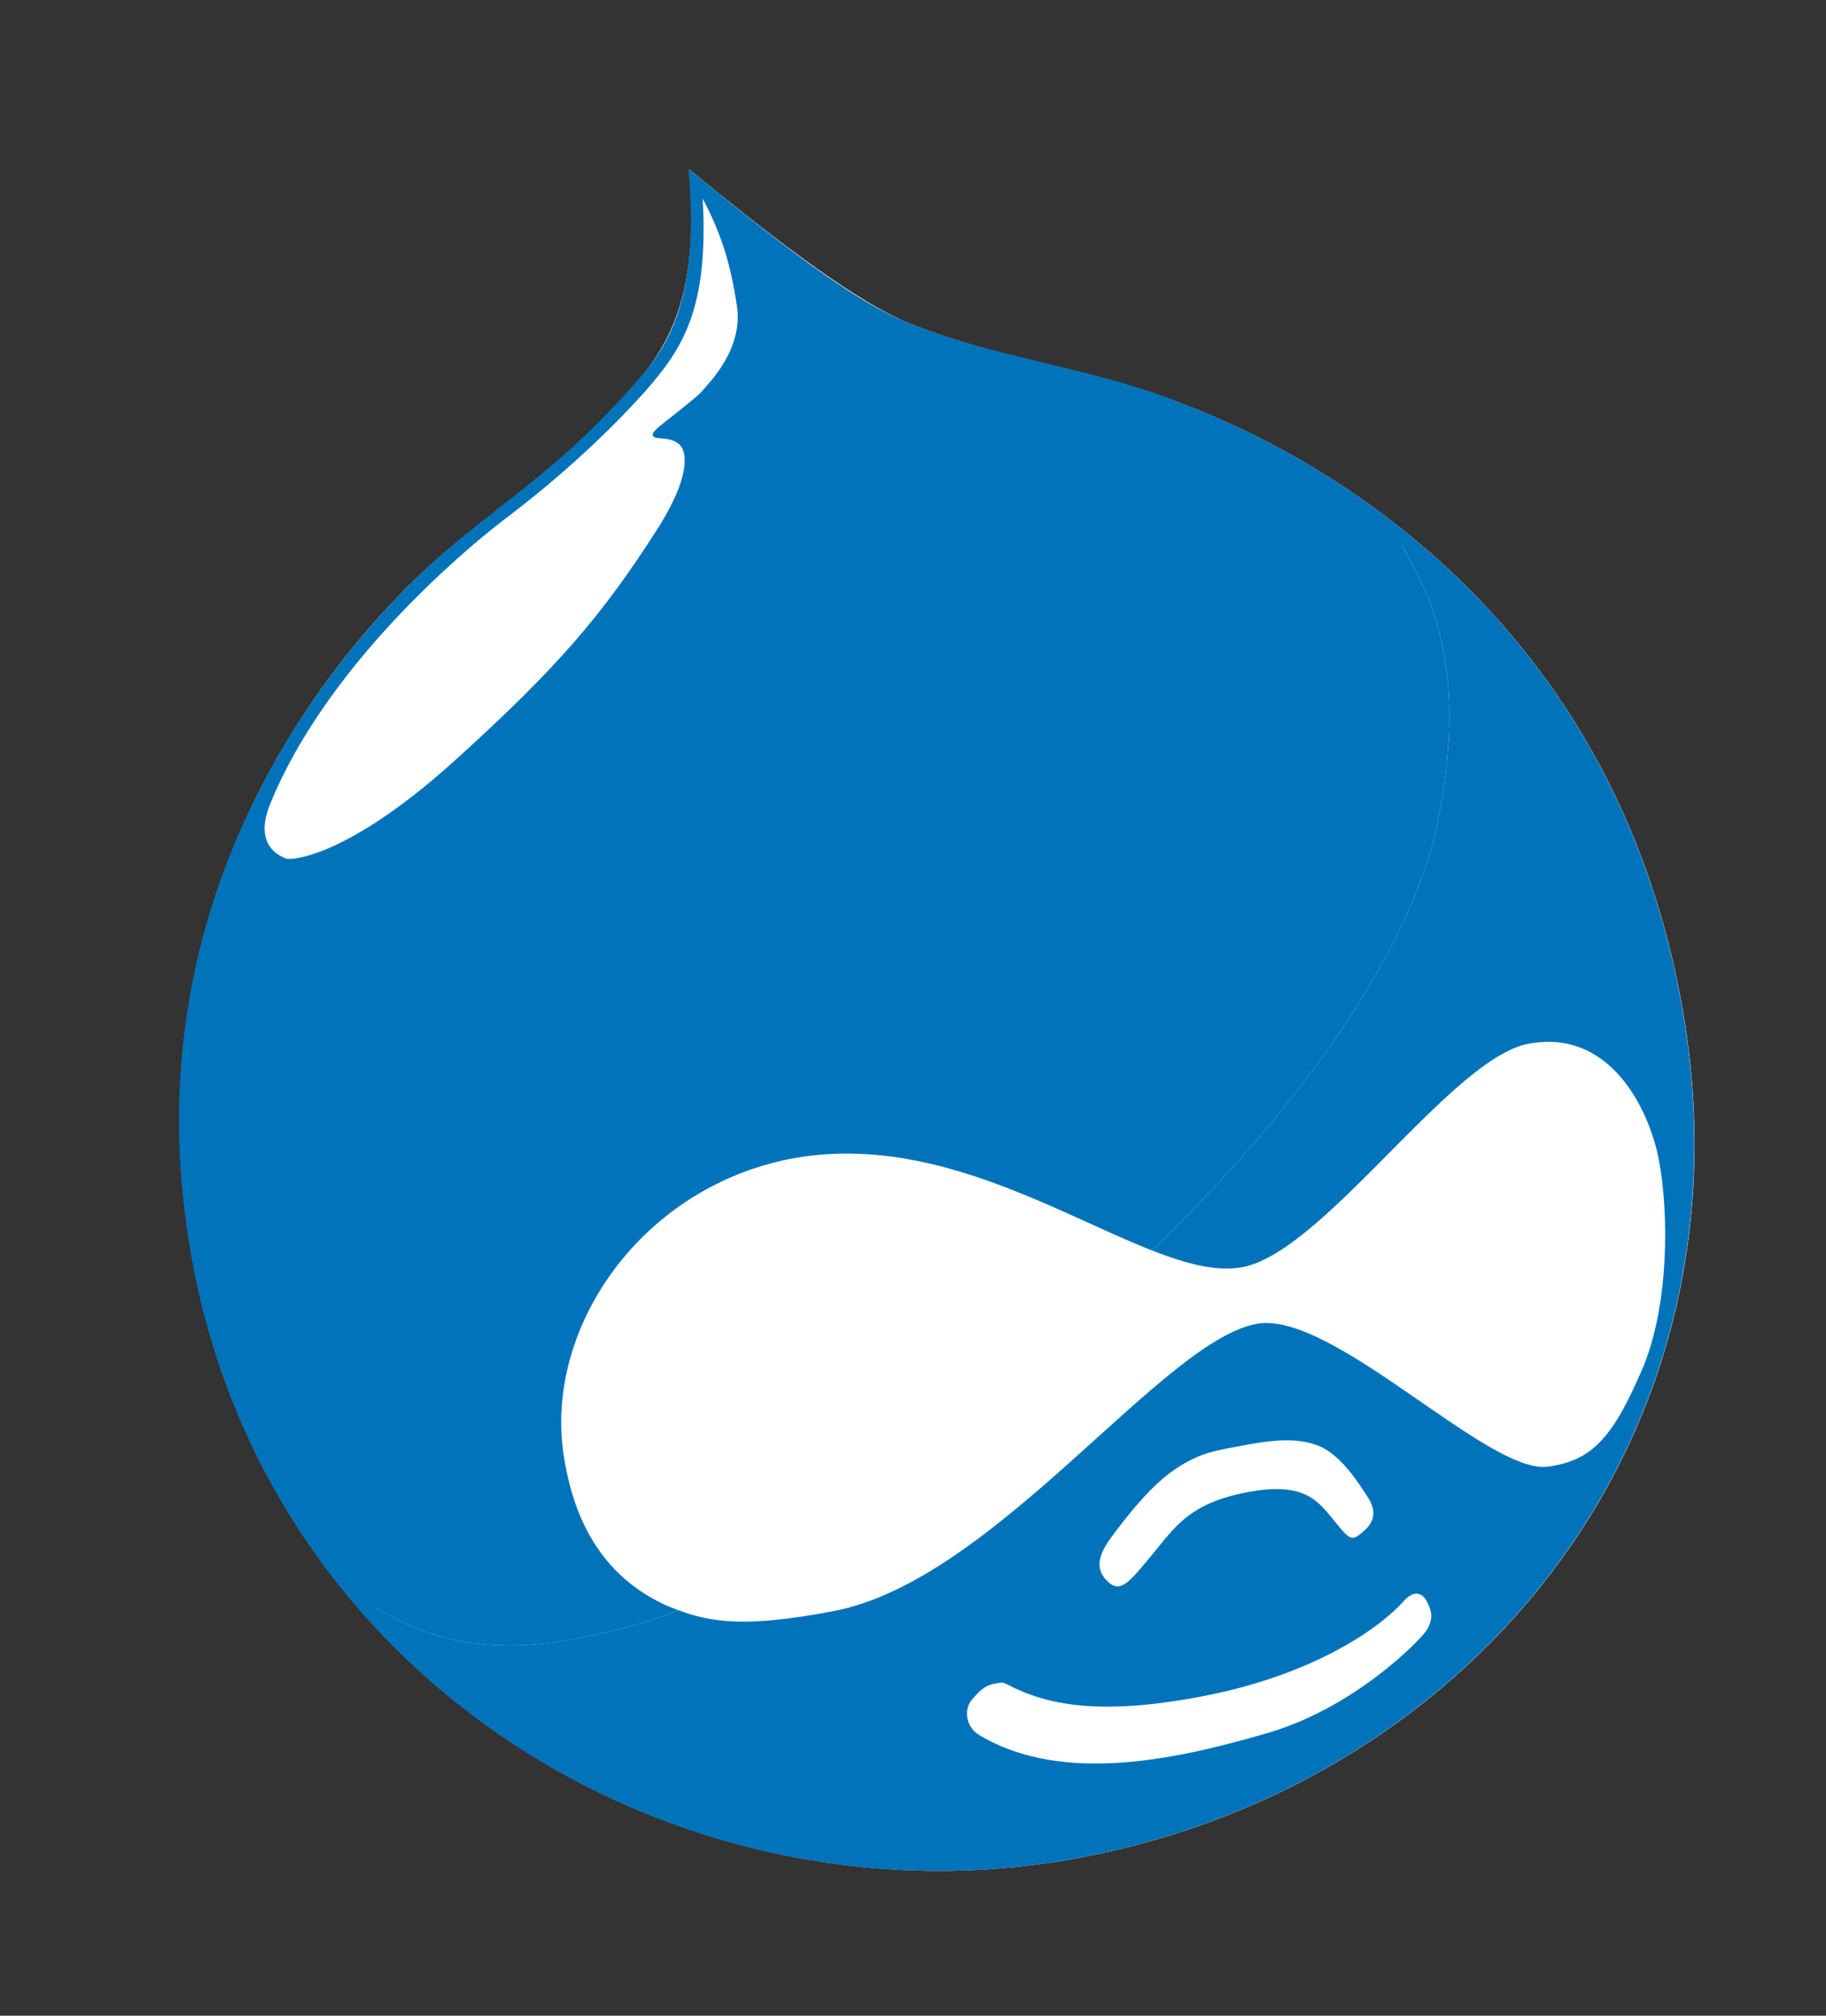 <svg width="116" height="128" fill="none" xmlns="http://www.w3.org/2000/svg"><rect width="100%" height="100%" fill="#333333" stroke="none"/><g clip-path="url(#clip0)"><path d="M74.933 25.564c-6.162-2.373-11.613-2.726-17.464-5.16-3.639-1.564-9.104-5.906-13.703-9.66.657 7.32-.96 10.653-3.05 13.214-4.492 5.182-7.573 7.07-11.658 10.448-3.46 2.717-21.915 19.224-16.74 46.068 5.173 26.844 31.506 42.272 56.52 37.45 25.013-4.821 43.196-27.21 37.882-54.782-5.315-27.573-28.064-36.137-31.787-37.578z" fill="#fff"/><path d="M37.057 103.966c7.869-1.625 9.061-3.257 15.413-7.72C86.794 72.15 90.78 55.41 91.447 51.614c.668-3.798 1.537-9.9-1.762-15.847a58.036 58.036 0 01-1.482-2.827c-6.072-4.634-11.618-6.733-13.296-7.382-6.059-2.394-11.613-2.726-17.464-5.16-3.619-1.46-9.104-5.906-13.703-9.66.657 7.319-.837 10.736-3.051 13.213-4.491 5.183-7.572 7.071-11.657 10.449-3.44 2.82-21.915 19.223-16.741 46.067 1.652 8.57 5.46 15.978 10.695 21.934l1.022-.236c2.56 1.557 6.427 3.186 13.05 1.802z" fill="#0073BA"/><path d="M74.907 25.557c-6.059-2.394-11.613-2.726-17.464-5.16-3.619-1.46-9.104-5.906-13.703-9.66.657 7.319-.837 10.736-3.051 13.213-4.491 5.183-7.572 7.071-11.657 10.449-3.44 2.82-21.915 19.223-16.741 46.067 1.652 8.57 5.46 15.978 10.695 21.934 11.16 12.697 28.798 18.799 45.825 15.517 25.014-4.821 43.196-27.21 37.882-54.782-2.918-15.142-11.094-24.55-18.49-30.196-6.072-4.634-11.618-6.733-13.296-7.382zm14.964 9.748c8.46 7.227 13.858 16.64 16.044 27.98 1.268 6.58 1.216 13.035-.155 19.19a43.287 43.287 0 01-7.276 16.114c-6.973 9.598-17.564 16.185-29.823 18.548a47.908 47.908 0 01-18.355-.043 48.278 48.278 0 01-16.77-6.698c-10.786-6.884-18.055-17.567-20.467-30.08-2.148-11.145-.448-21.743 5.053-31.5 4.202-7.455 9.38-12.136 11.412-13.802.985-.815 1.916-1.545 2.816-2.252 2.821-2.215 5.486-4.307 8.938-8.29 1.85-2.071 3.657-5.134 3.36-11.972 4.216 3.427 9.08 7.254 12.5 8.635 3.042 1.265 6.051 1.983 8.961 2.677 2.753.656 5.6 1.335 8.508 2.484l.109.042c8.488 3.28 13.498 7.56 15.145 8.967z" fill="#0073BA"/><path d="M44.66 12.718c2.275 3.985 2.489 6.21 2.669 7.147.18.936.143 3.534-1.277 5.102-.626.66-.754 1.117-.734 1.22.08.417 1.075.549 1.255 1.485.22 1.145.143 3.534-4.295 10.109-4.438 6.574-11.384 12.985-16.926 17.183-5.542 4.197-8.488 4.55-9.6 3.253-1.11-1.297-.59-4.743 2.428-9.749s13.978-13.485 13.978-13.485L45.266 21.45l.048-4.218" fill="#0073BA"/><path d="M44.64 12.613c.39 7.047-1.285 9.529-3.666 12.254-3.99 4.437-8.135 7.503-9.072 8.223-2.438 1.873-11.152 9.163-14.733 17.947-1.096 2.693.641 3.33.993 3.478.351.148 3.96-.116 10.655-6.154 6.694-6.039 9.494-9.384 12.887-14.678 1.822-2.834 1.873-4.246 1.752-4.87-.14-.729-.719-.941-1.59-.989-.435-.024-.578-.212-.12-.624.46-.412 2.438-1.873 2.877-2.39.439-.515 2.609-2.66 2.191-5.386-.417-2.725-.986-4.558-2.174-6.81z" fill="#fff"/><path d="M89.685 35.765c3.3 5.947 2.43 12.05 1.763 15.847-.668 3.798-4.654 20.537-38.977 44.635-6.353 4.461-7.545 6.094-15.413 7.718-6.623 1.385-10.489-.244-13.05-1.801l-1.022.235c11.16 12.698 28.798 18.8 45.825 15.518 25.014-4.821 43.197-27.21 37.882-54.783-2.918-15.142-11.094-24.55-18.49-30.195.363.75.845 1.678 1.482 2.826z" fill="#0073BA"/><path d="M35.866 92.757c-1.46-8.136 4.652-17.192 14.18-19.136 12.124-2.445 22.878 8.108 28.981 6.824 5.17-1.104 13.168-13.221 18.046-14.161 5.19-1 7.686 4.13 8.308 7.355.621 3.226.706 9.252-1.083 13.374s-3.085 5.774-6.031 6.126c-3.797.409-13.516-9.804-18.33-9.092-6.06.952-16.671 16.27-26.947 18.251-6.227 1.2-8.276.624-10.612-.329-3.535-1.585-5.734-4.614-6.512-9.212zM64.01 106.972c2.397 1.265 5.771 2.017 12.414.737 6.642-1.28 10.952-4.053 12.727-6.014.794-.908 1.33-.364 1.513.032.184.396.512.98-.074 1.849-.419.62-4.551 4.87-10.056 6.47-5.504 1.601-13.02 3.373-18.39.092-.867-.589-.86-1.669-.42-2.185.438-.517.793-.909 1.416-1.029.622-.12.519-.1.87.048z" fill="#fff"/><path d="M78.953 91.79c1.66-.32 3.445-.556 4.851.036 1.406.593 2.494 2.326 3.11 3.286.615.96.32 1.665-.43 2.24-.646.557-.79.369-1.777-.844-.988-1.212-1.871-2.445-5.504-1.745-3.632.7-4.533 2.17-6.017 3.966-1.484 1.797-2.006 2.437-2.79 1.725-.783-.713-.736-1.585.206-2.846.94-1.26 2.488-3.285 4.112-4.353 1.624-1.069 2.579-1.145 4.24-1.465z" fill="#fff"/></g><defs><clipPath id="clip0"><path fill="#fff" transform="rotate(-10.909 100.127 7.136)" d="M0 0h96v110H0z"/></clipPath></defs></svg>